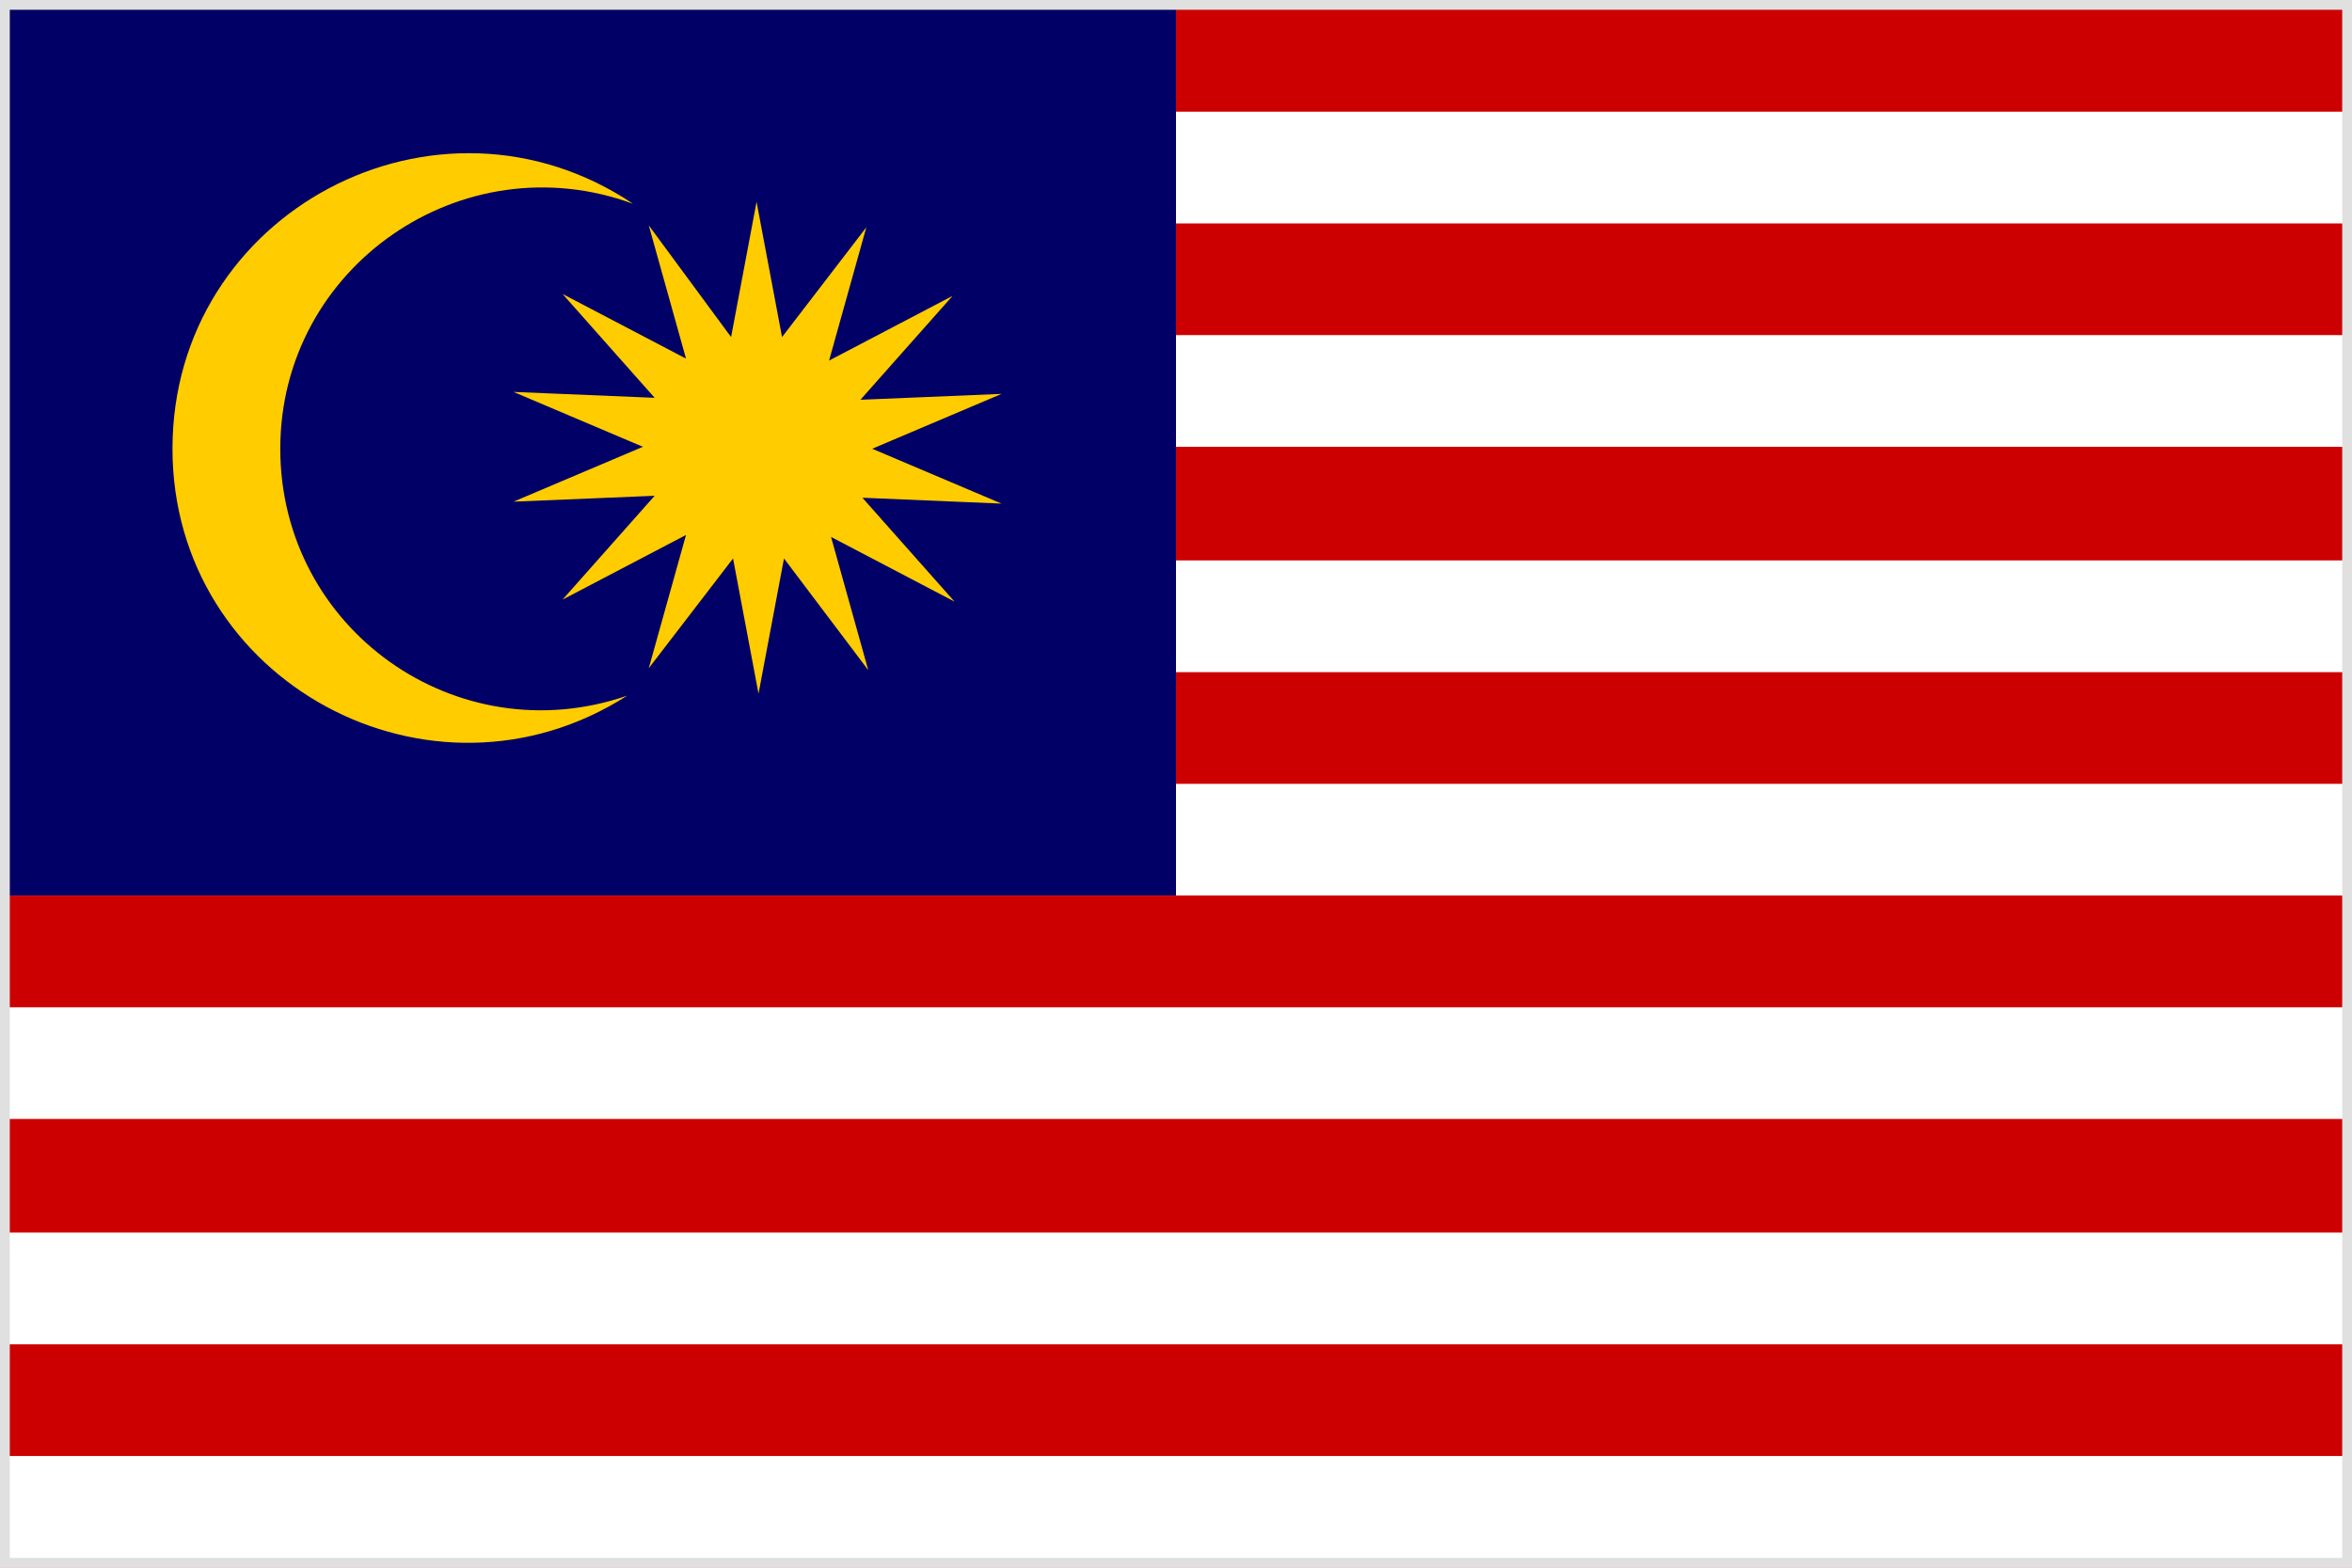 <svg xmlns="http://www.w3.org/2000/svg" width="240" height="160" viewBox="0 0 120 80"><path fill="#CC0001" d="M0 0h120v80H0z"/><path fill="#FFF" d="M0 74.3h120V80H0v-5.7zm0-11.4h120v5.7H0v-5.7zm0-11.5h120v5.7H0v-5.7zM0 40h120v5.7H0V40zm0-11.4h120v5.7H0v-5.7zm0-11.5h120v5.7H0v-5.7zM0 5.7h120v5.7H0V5.7z"/><path fill="#010066" d="M0 0h60v45.7H0z"/><path fill="#FC0" d="M8.8 22.9c0 11.9 13.2 19 23.2 12.6-8.7 3-17.7-3.4-17.7-12.6 0-9.3 9.3-15.7 18-12.5-10-6.7-23.5.4-23.5 12.5zm39.9 7.8l-6.3-3.3 1.9 6.8-4.3-5.7-1.3 6.9-1.3-6.9-4.3 5.6 1.9-6.8-6.3 3.3 4.7-5.3-7.2.3 6.6-2.8-6.6-2.8 7.2.3-4.7-5.3 6.3 3.3-1.9-6.8 4.2 5.7 1.3-6.9 1.3 6.9 4.3-5.6-1.9 6.8 6.3-3.3-4.7 5.3 7.2-.3-6.6 2.8 6.6 2.8-7.1-.3 4.7 5.3z"/><path stroke="#e0e0e0" stroke-width="1" fill="none" d="M0 0h120v80H0z"/></svg>
